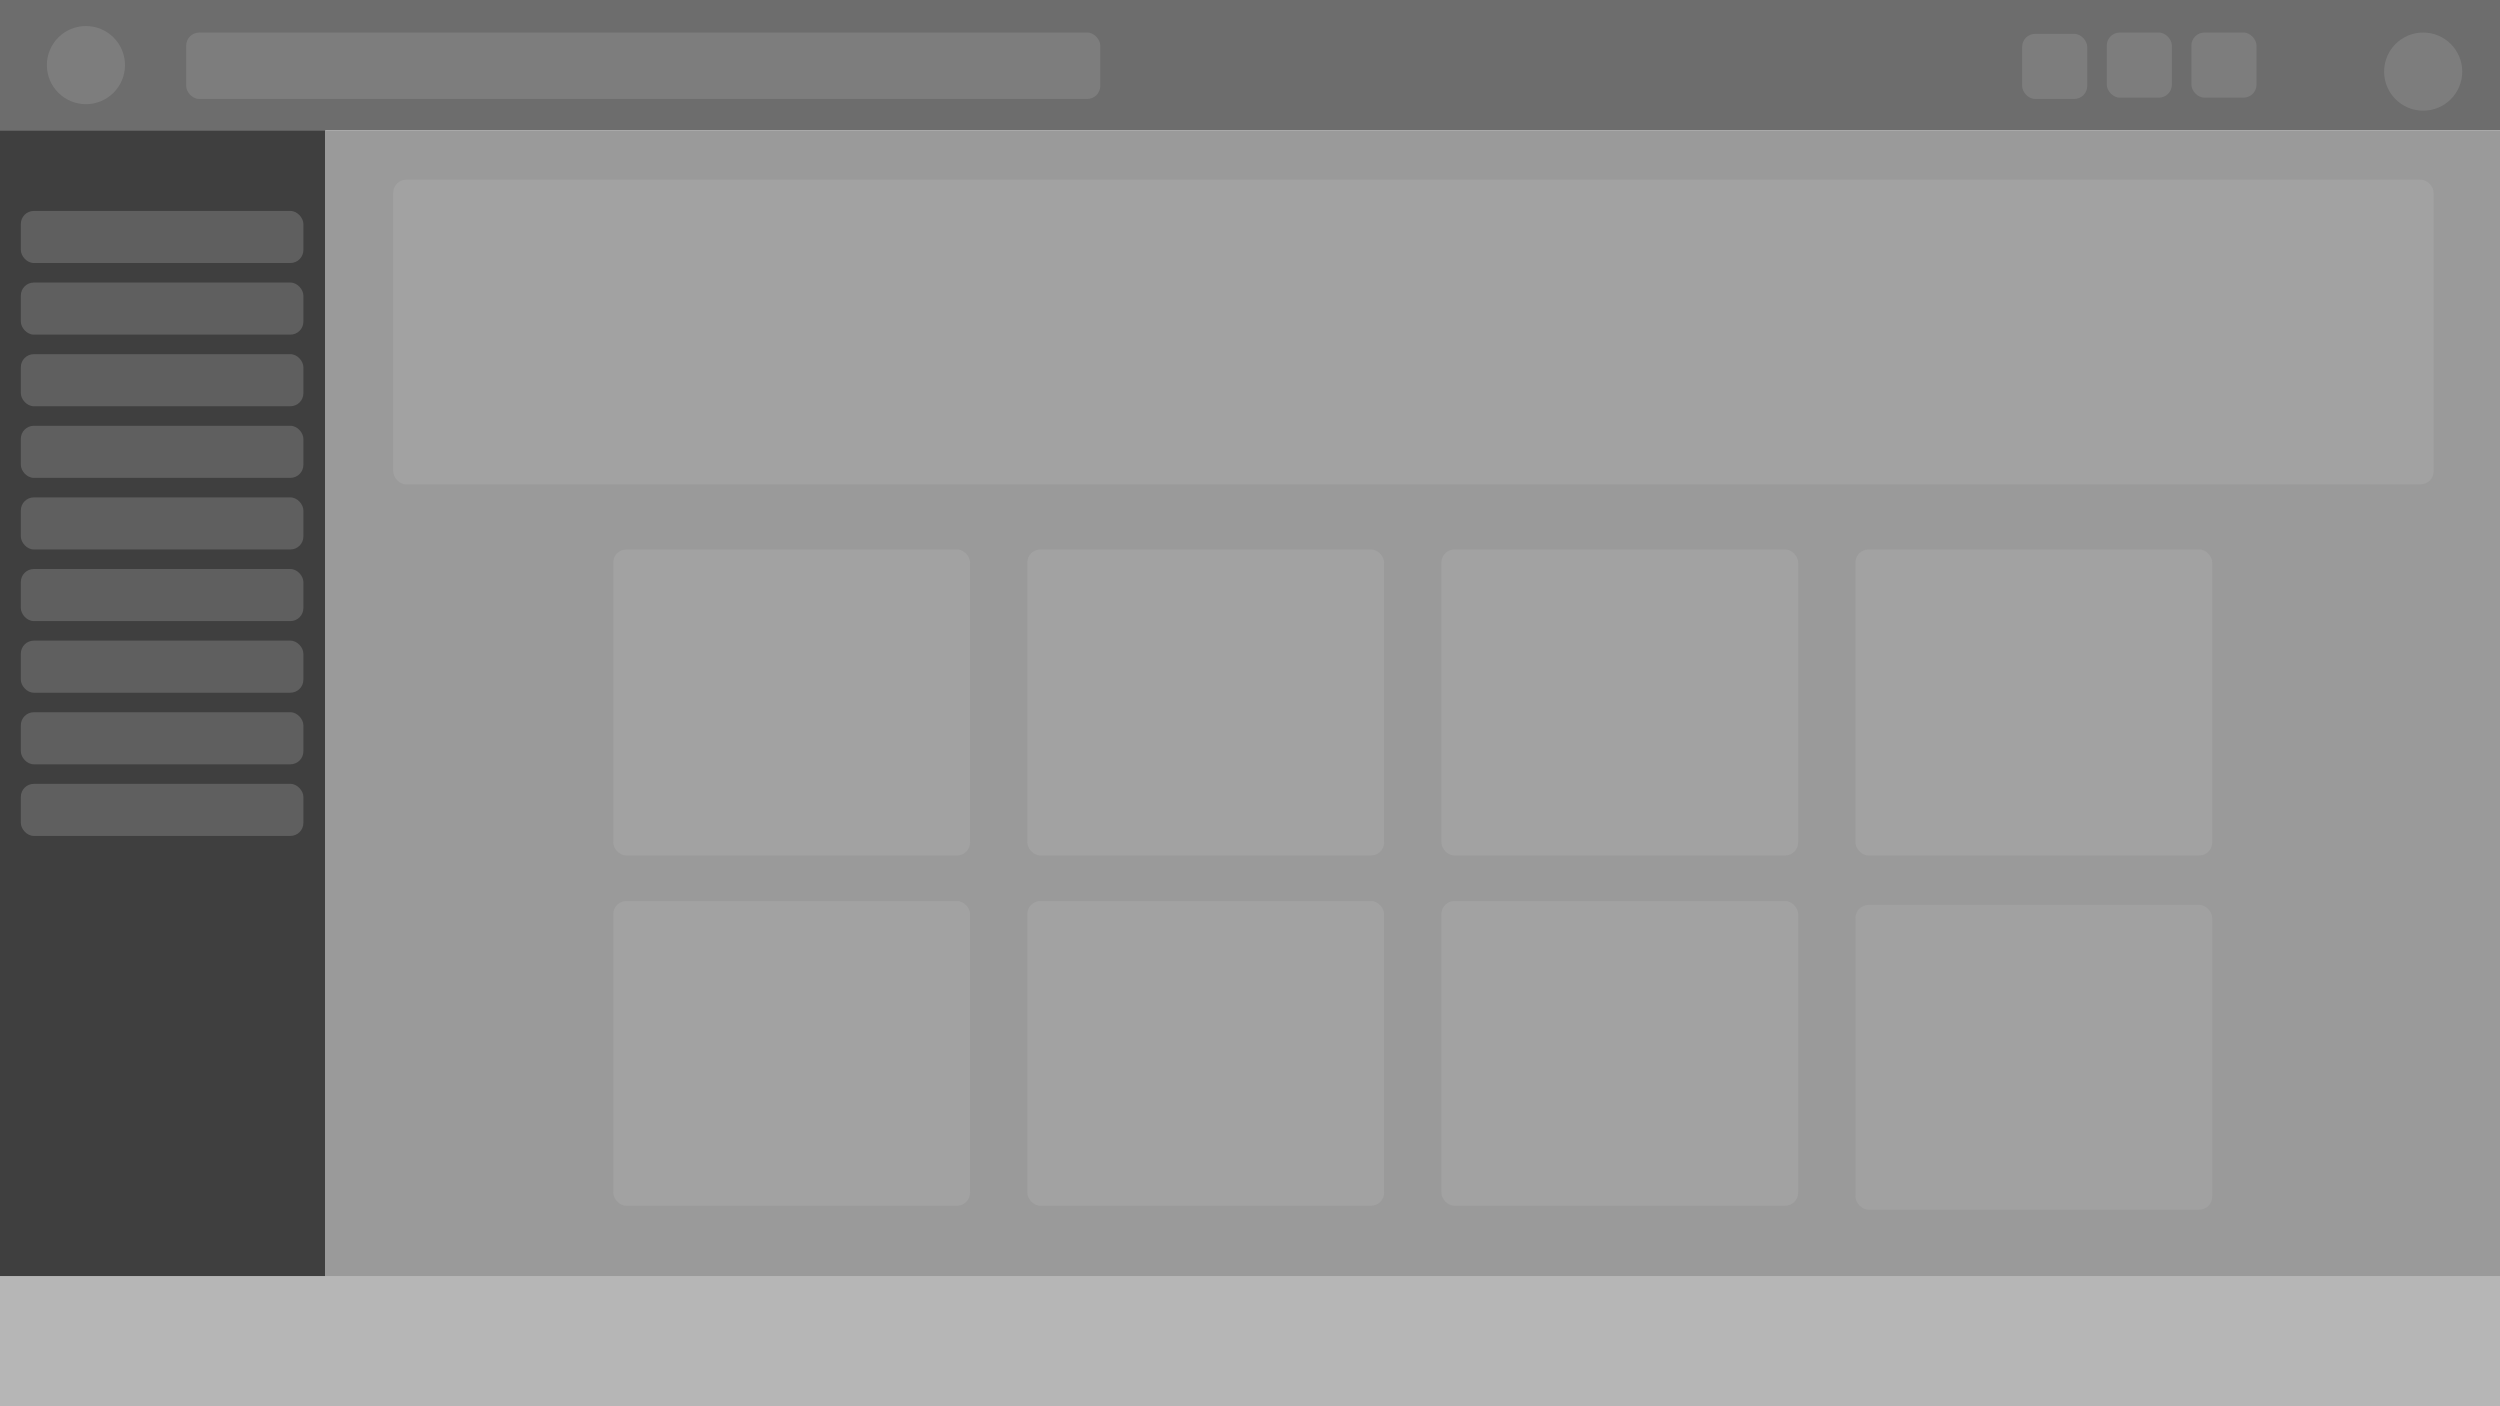 <svg width="1920" height="1080" viewBox="0 0 1920 1080" fill="none" xmlns="http://www.w3.org/2000/svg">
<rect x="0" y="0" width="1920" height="1080" fill="#333333" stroke="none"/>
<g clip-path="url(#clip0_35_2)">
<rect width="1920" height="1080" fill="white"/>
<rect width="1920" height="100" fill="#6D6D6D"/>
<rect y="100" width="250" height="980" fill="#3F3F3F"/>
<rect x="250" y="100" width="1671" height="980" fill="#9A9A9A"/>
<circle cx="66" cy="50" r="30" fill="#7D7D7D"/>
<circle cx="1861" cy="55" r="30" fill="#7D7D7D"/>
<rect x="143" y="25" width="702" height="51" rx="10" fill="#7D7D7D"/>
<rect x="1683" y="25" width="50" height="50" rx="10" fill="#7D7D7D"/>
<rect x="1618" y="25" width="50" height="50" rx="10" fill="#7D7D7D"/>
<rect x="1553" y="26" width="50" height="50" rx="10" fill="#7D7D7D"/>
<rect x="16" y="162" width="217" height="40" rx="10" fill="#5F5F5F"/>
<rect x="16" y="217" width="217" height="40" rx="10" fill="#5F5F5F"/>
<rect x="16" y="272" width="217" height="40" rx="10" fill="#5F5F5F"/>
<rect x="16" y="327" width="217" height="40" rx="10" fill="#5F5F5F"/>
<rect x="16" y="382" width="217" height="40" rx="10" fill="#5F5F5F"/>
<rect x="16" y="437" width="217" height="40" rx="10" fill="#5F5F5F"/>
<rect x="16" y="492" width="217" height="40" rx="10" fill="#5F5F5F"/>
<rect x="16" y="547" width="217" height="40" rx="10" fill="#5F5F5F"/>
<rect x="16" y="602" width="217" height="40" rx="10" fill="#5F5F5F"/>
<rect y="980" width="1920" height="100" fill="#B6B6B6"/>
<rect x="302" y="138" width="1567" height="234" rx="10" fill="#A2A2A2"/>
<rect x="471" y="422" width="274" height="235" rx="10" fill="#A2A2A2"/>
<rect x="1107" y="422" width="274" height="235" rx="10" fill="#A2A2A2"/>
<rect x="1425" y="422" width="274" height="235" rx="10" fill="#A2A2A2"/>
<rect x="789" y="422" width="274" height="235" rx="10" fill="#A2A2A2"/>
<rect x="471" y="692" width="274" height="234" rx="10" fill="#A2A2A2"/>
<rect x="1107" y="692" width="274" height="234" rx="10" fill="#A2A2A2"/>
<rect x="1425" y="695" width="274" height="234" rx="10" fill="#A1A1A1"/>
<rect x="789" y="692" width="274" height="234" rx="10" fill="#A2A2A2"/>
</g>
<defs>
<clipPath id="clip0_35_2">
<rect width="1920" height="1080" fill="white"/>
</clipPath>
</defs>
</svg>
